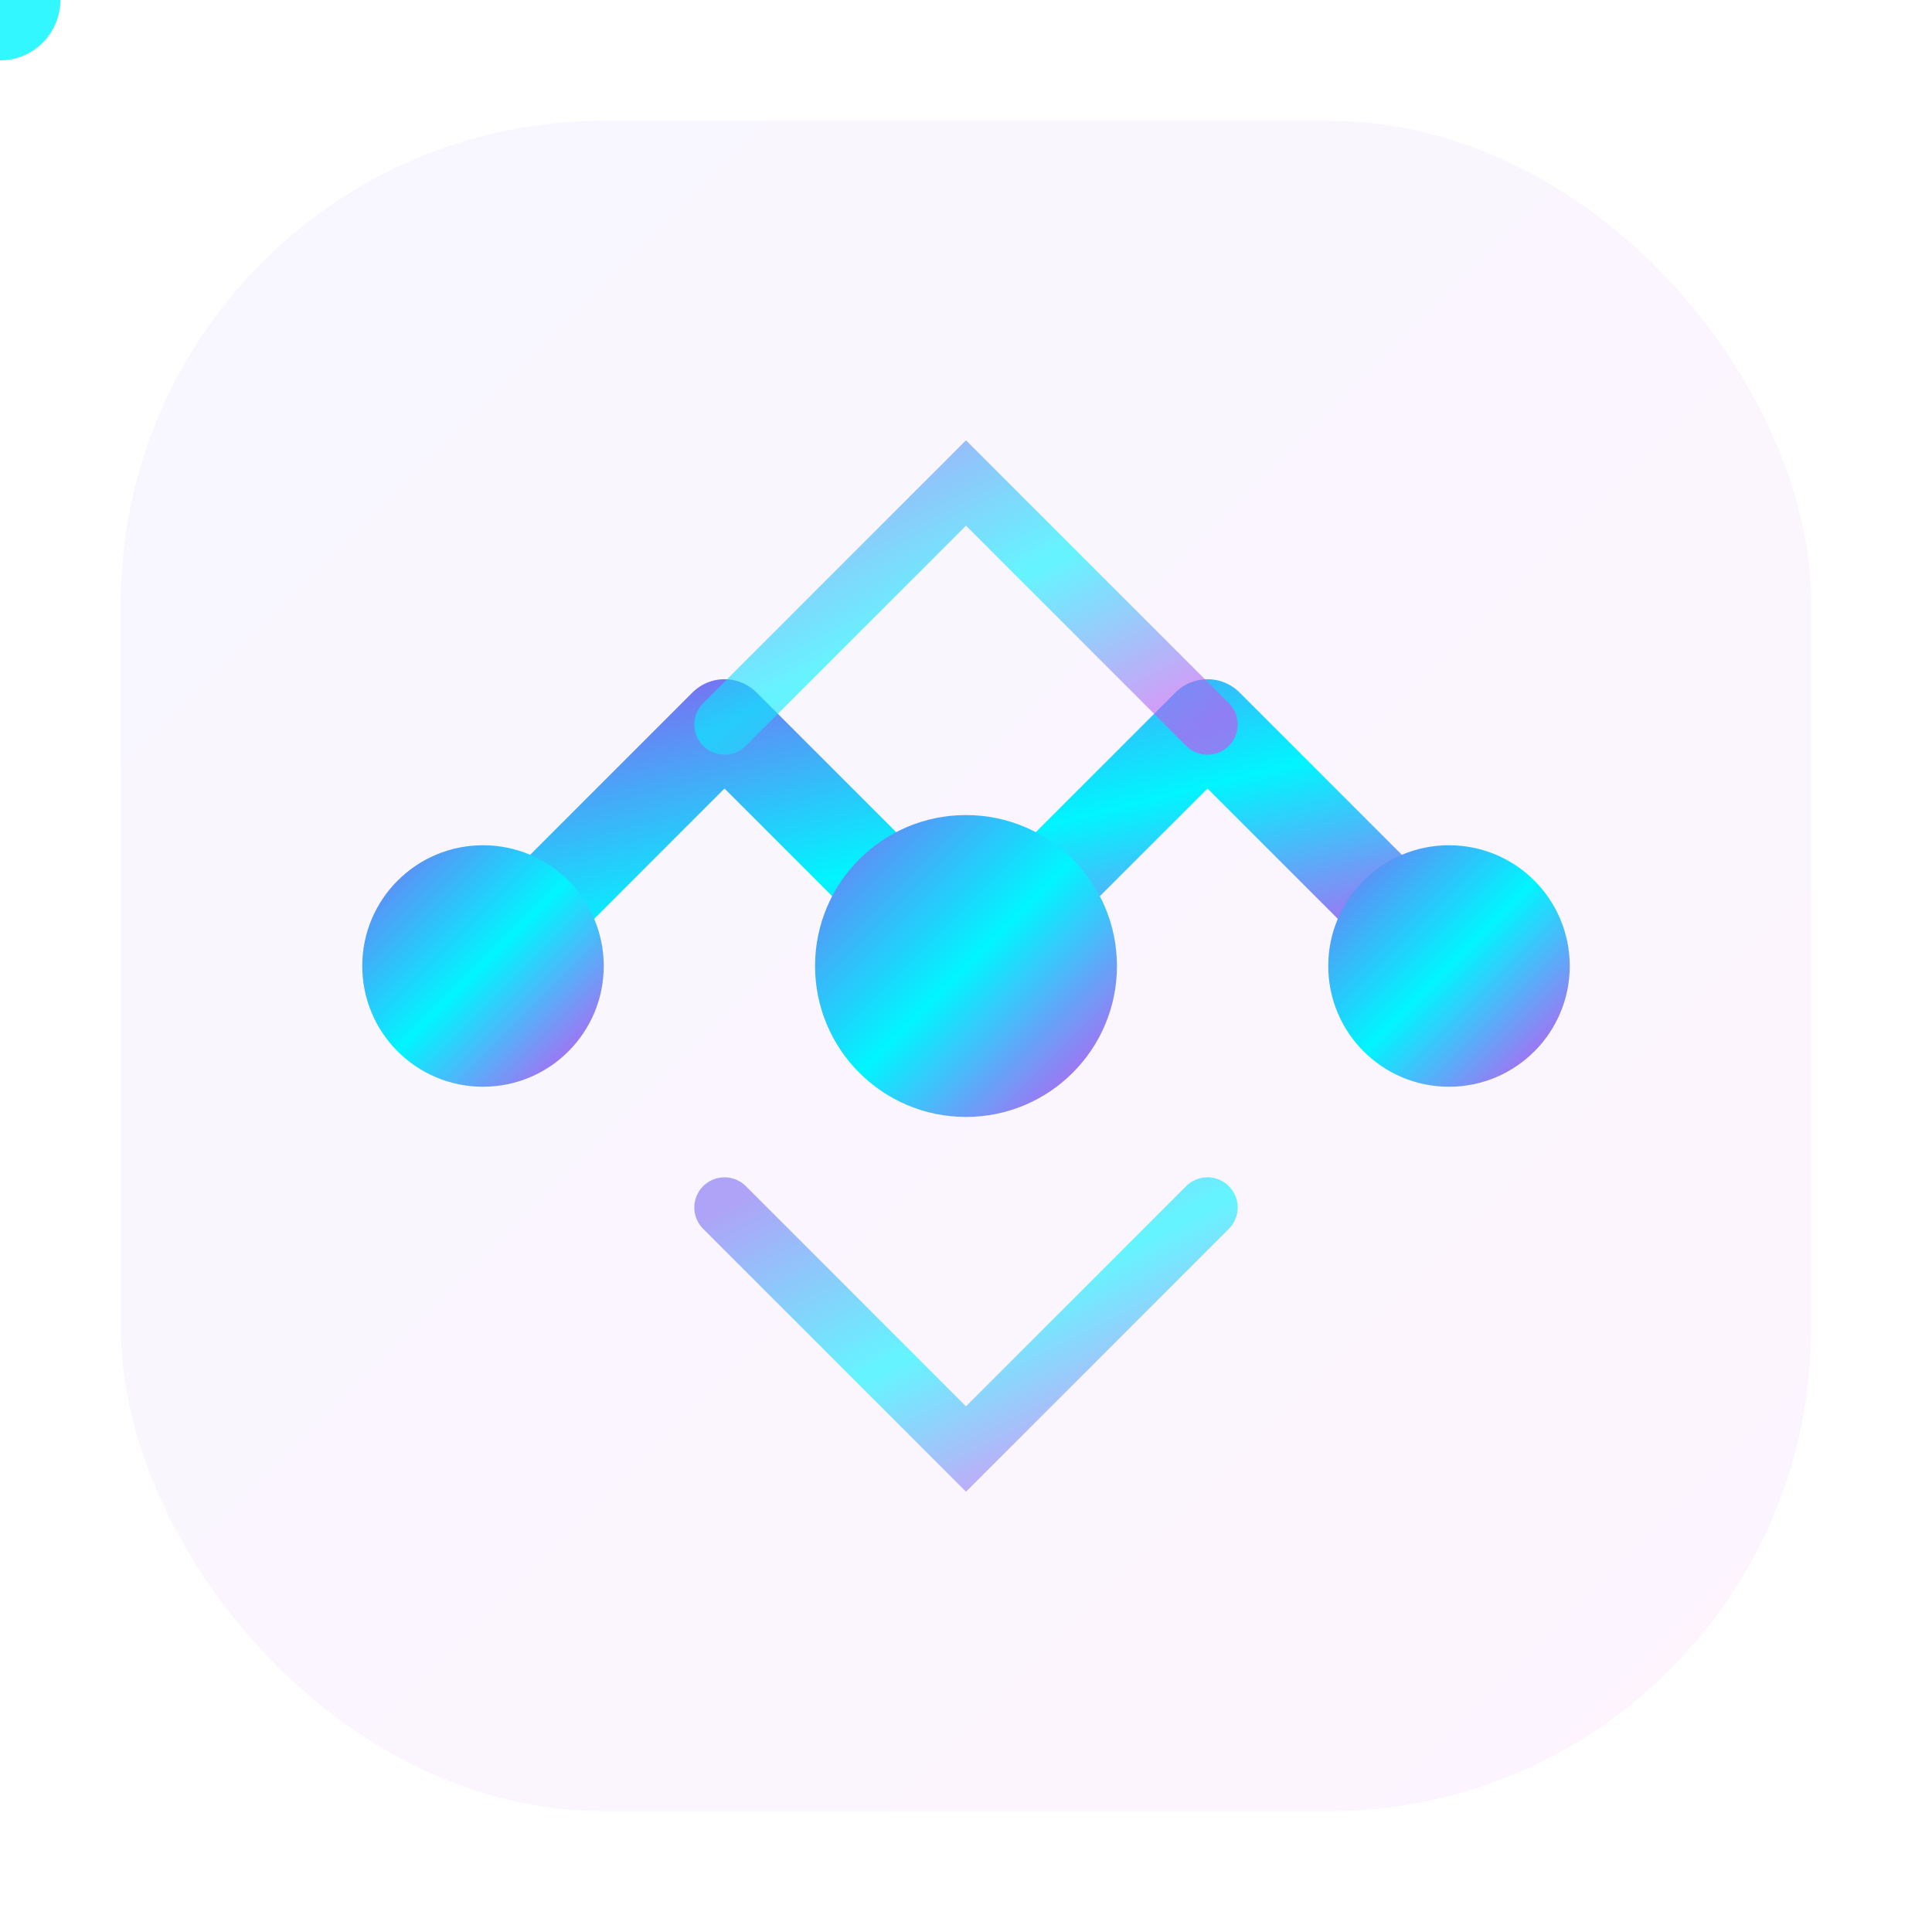 <svg width="64" height="64" viewBox="0 0 64 64" fill="none" xmlns="http://www.w3.org/2000/svg">
  <defs>
    <linearGradient id="markGradient" x1="0%" y1="0%" x2="100%" y2="100%">
      <stop offset="0%" style="stop-color:#7c6df2;stop-opacity:1" />
      <stop offset="50%" style="stop-color:#00f5ff;stop-opacity:1" />
      <stop offset="100%" style="stop-color:#d946ef;stop-opacity:1" />
    </linearGradient>
    <linearGradient id="glowGradient" x1="0%" y1="0%" x2="100%" y2="100%">
      <stop offset="0%" style="stop-color:#7c6df2;stop-opacity:0.3" />
      <stop offset="100%" style="stop-color:#d946ef;stop-opacity:0.3" />
    </linearGradient>
    <filter id="glow">
      <feGaussianBlur stdDeviation="3" result="coloredBlur"/>
      <feMerge> 
        <feMergeNode in="coloredBlur"/>
        <feMergeNode in="SourceGraphic"/>
      </feMerge>
    </filter>
  </defs>
  
  <!-- Background with rounded corners -->
  <rect x="4" y="4" width="56" height="56" rx="16" ry="16" fill="url(#glowGradient)" opacity="0.2"/>
  
  <!-- Main neural pathway -->
  <path d="M16 32 L24 24 L32 32 L40 24 L48 32" 
        stroke="url(#markGradient)" 
        stroke-width="3" 
        stroke-linecap="round" 
        stroke-linejoin="round" 
        fill="none"
        filter="url(#glow)"/>
  
  <!-- Data nodes -->
  <circle cx="16" cy="32" r="4" fill="url(#markGradient)" filter="url(#glow)">
    <animate attributeName="r" values="4;6;4" dur="2s" repeatCount="indefinite"/>
  </circle>
  <circle cx="32" cy="32" r="5" fill="url(#markGradient)" filter="url(#glow)">
    <animate attributeName="r" values="5;7;5" dur="2s" begin="0.5s" repeatCount="indefinite"/>
  </circle>
  <circle cx="48" cy="32" r="4" fill="url(#markGradient)" filter="url(#glow)">
    <animate attributeName="r" values="4;6;4" dur="2s" begin="1s" repeatCount="indefinite"/>
  </circle>
  
  <!-- Secondary connections -->
  <path d="M24 24 L32 16 L40 24" 
        stroke="url(#markGradient)" 
        stroke-width="2" 
        stroke-linecap="round" 
        fill="none" 
        opacity="0.6"/>
  <path d="M24 40 L32 48 L40 40" 
        stroke="url(#markGradient)" 
        stroke-width="2" 
        stroke-linecap="round" 
        fill="none" 
        opacity="0.6"/>
  
  <!-- Data flow particles -->
  <circle r="2" fill="#00f5ff" opacity="0.8">
    <animateMotion dur="3s" repeatCount="indefinite">
      <mpath href="#dataPath"/>
    </animateMotion>
  </circle>
  <path id="dataPath" d="M16 32 L24 24 L32 32 L40 24 L48 32" opacity="0"/>
</svg>